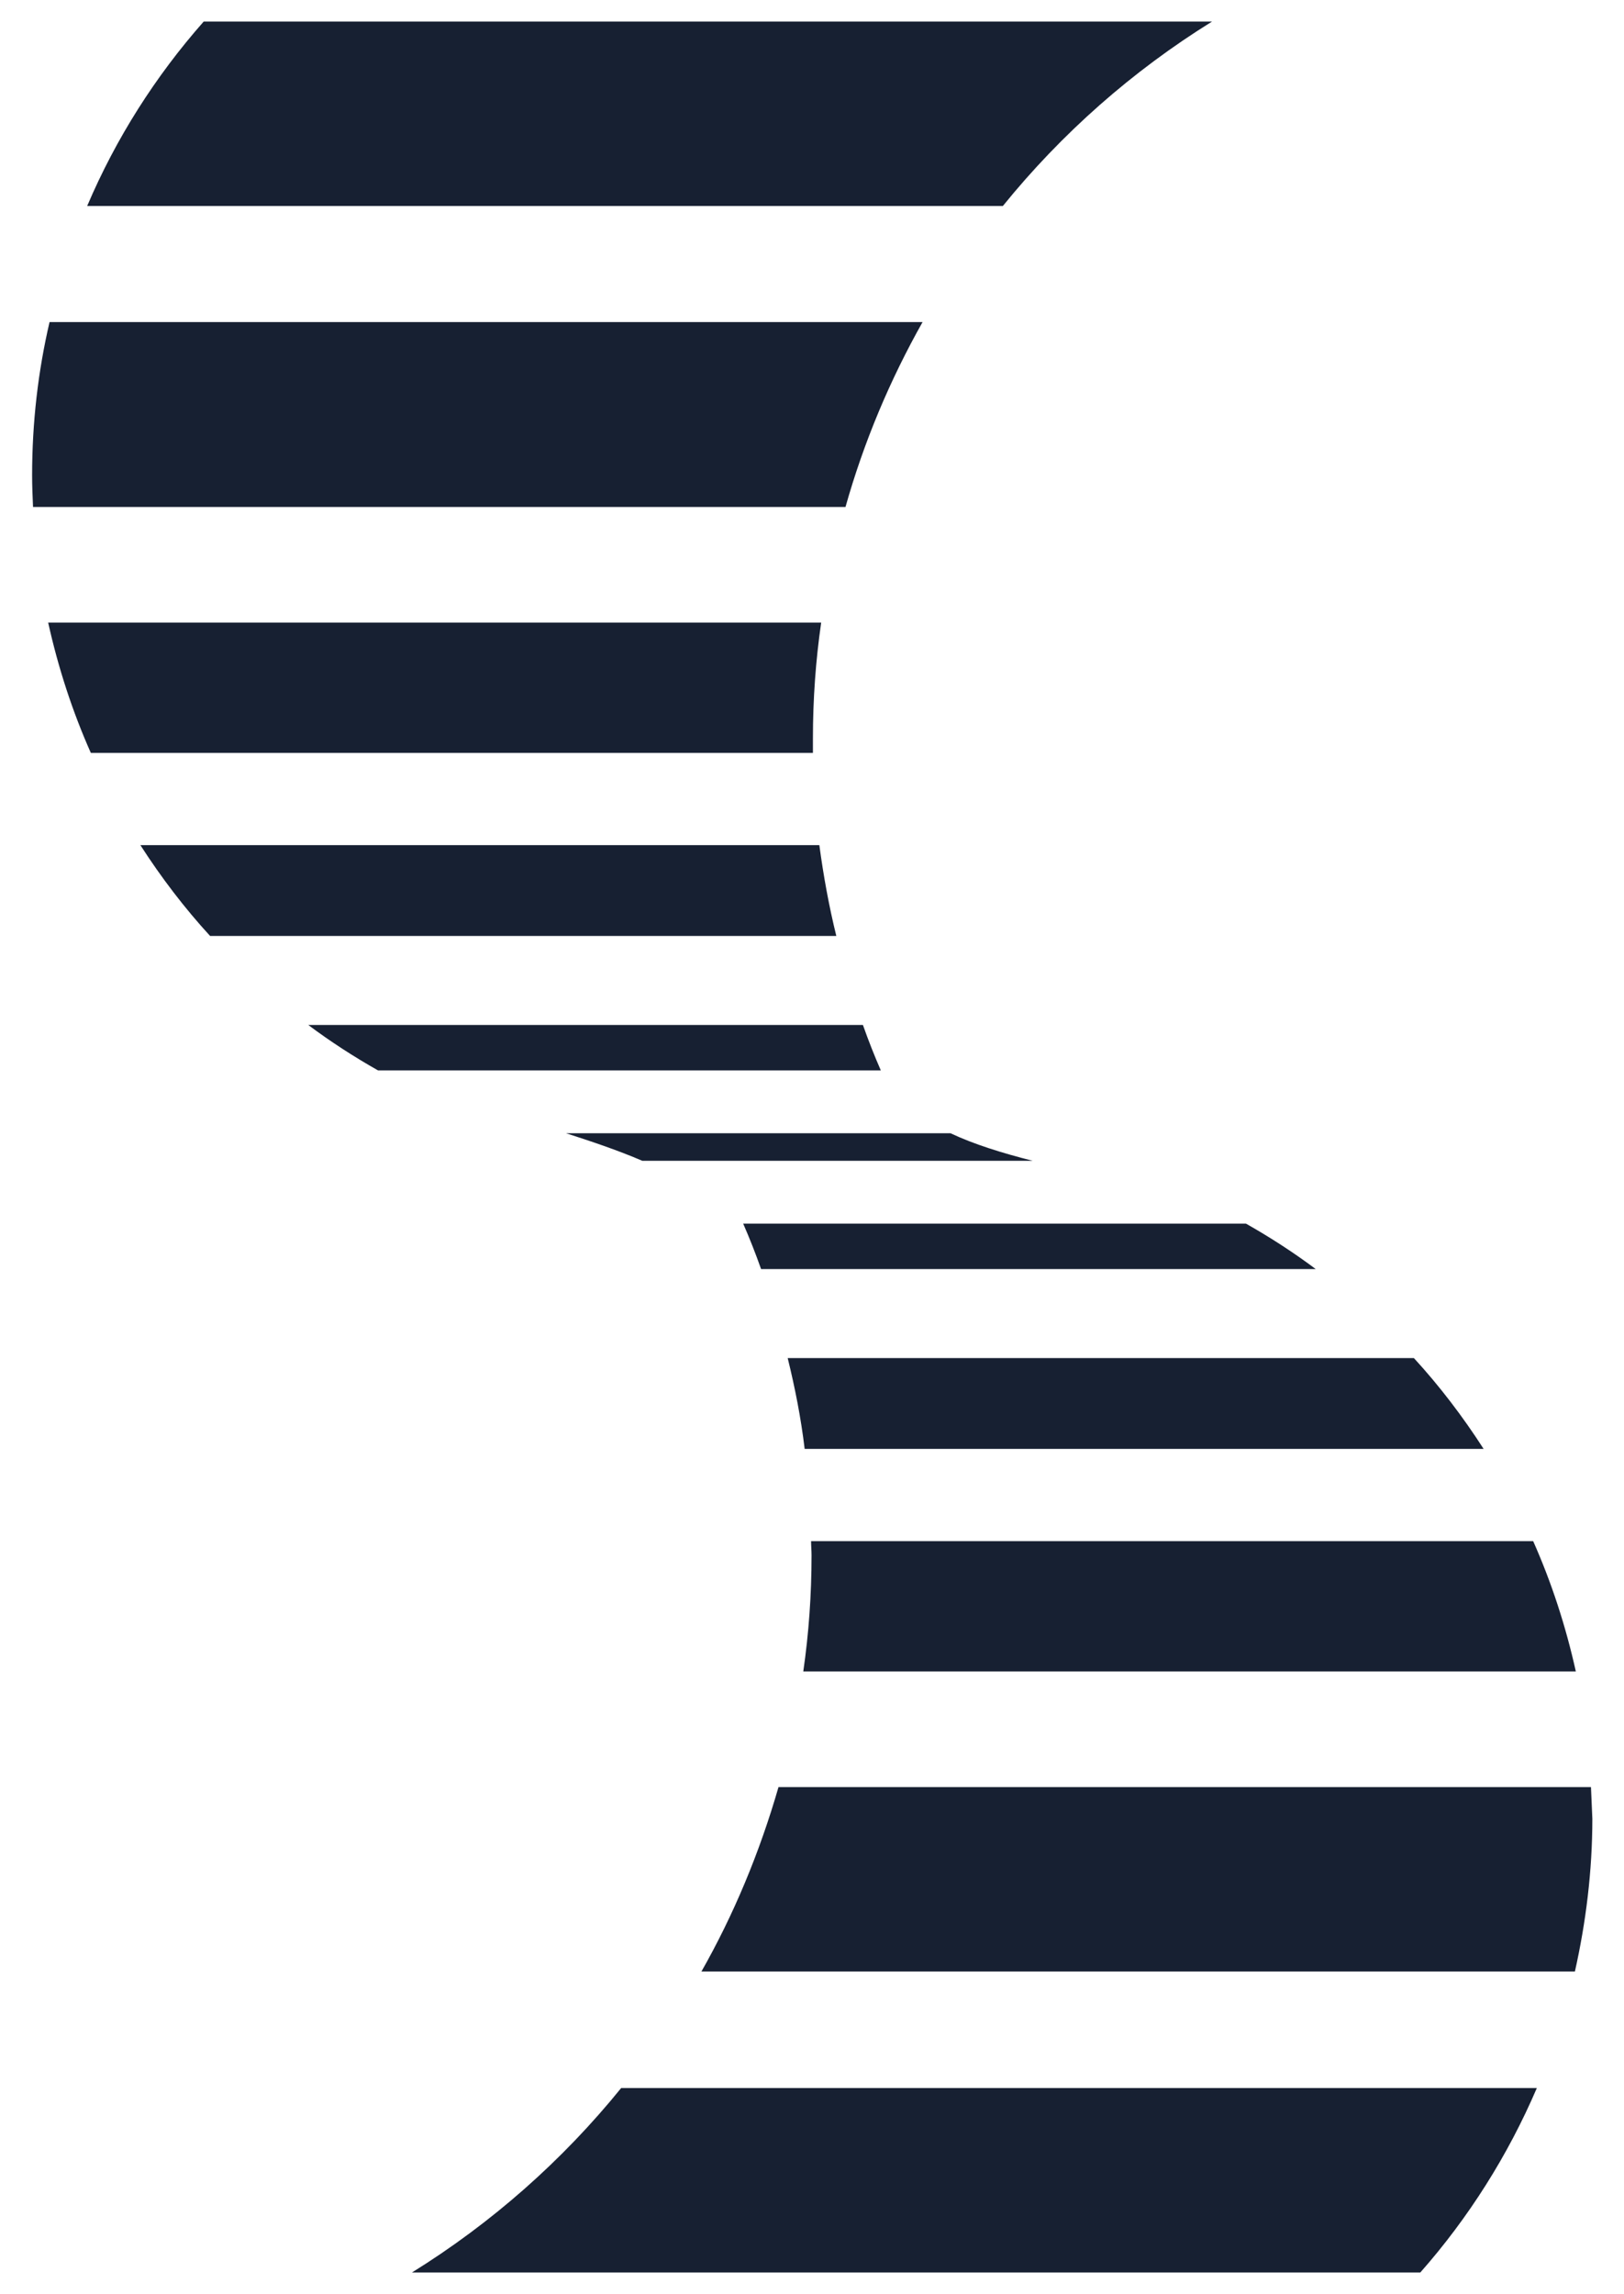<svg xmlns:xlink="http://www.w3.org/1999/xlink" xmlns="http://www.w3.org/2000/svg" viewBox="0 0 354 500" class="MobileMenu__logo__Oa48r_0" width="354"  height="500" ><path d="M89.8 495.3h219.8c10.5-11.9 19.1-25.5 25.4-40.2H135.4c-12.8 15.8-28.2 29.4-45.6 40.2zM346.8 389.5H169.7c-4.1 14.2-9.7 27.7-16.8 40.2h190.4c2.4-10.7 3.8-21.9 3.8-33.3l-.3-6.9zM176.9 339c0 8.6-.6 17-1.8 25.3h168.4c-2.2-9.9-5.3-19.4-9.3-28.4H176.8c0 1 .1 2 .1 3.1zM175.4 315.8h148c-4.5-7-9.6-13.7-15.2-19.8H171.7c1.6 6.5 2.9 13.1 3.7 19.8zM165.9 276.6h120.9c-4.8-3.6-9.9-6.9-15.2-9.9H162c1.4 3.2 2.7 6.5 3.9 9.9zM264.2 4.7H44.4C33.9 16.6 25.3 30.1 19 44.9h199.6c12.8-15.8 28.2-29.4 45.6-40.2zM201.1 70.2H10.8C8.3 80.9 7 92.1 7 103.6c0 2.3.1 4.6.2 6.9h177.1c4-14.2 9.7-27.7 16.8-40.3zM177.2 161c0-8.6.6-17 1.8-25.3H10.5c2.2 9.9 5.3 19.4 9.3 28.4h157.4V161zM178.6 184.2h-148c4.5 7 9.6 13.7 15.2 19.8h136.5c-1.6-6.5-2.8-13.1-3.7-19.8zM188.1 223.4H67.2c4.8 3.6 9.9 6.9 15.2 9.9H192c-1.4-3.2-2.7-6.5-3.9-9.9zM140 253h85.1c-6.7-1.7-12.8-3.6-17.9-6h-83.8c5.9 1.9 11.5 3.8 16.6 6z" fill="#172032"></path></svg>